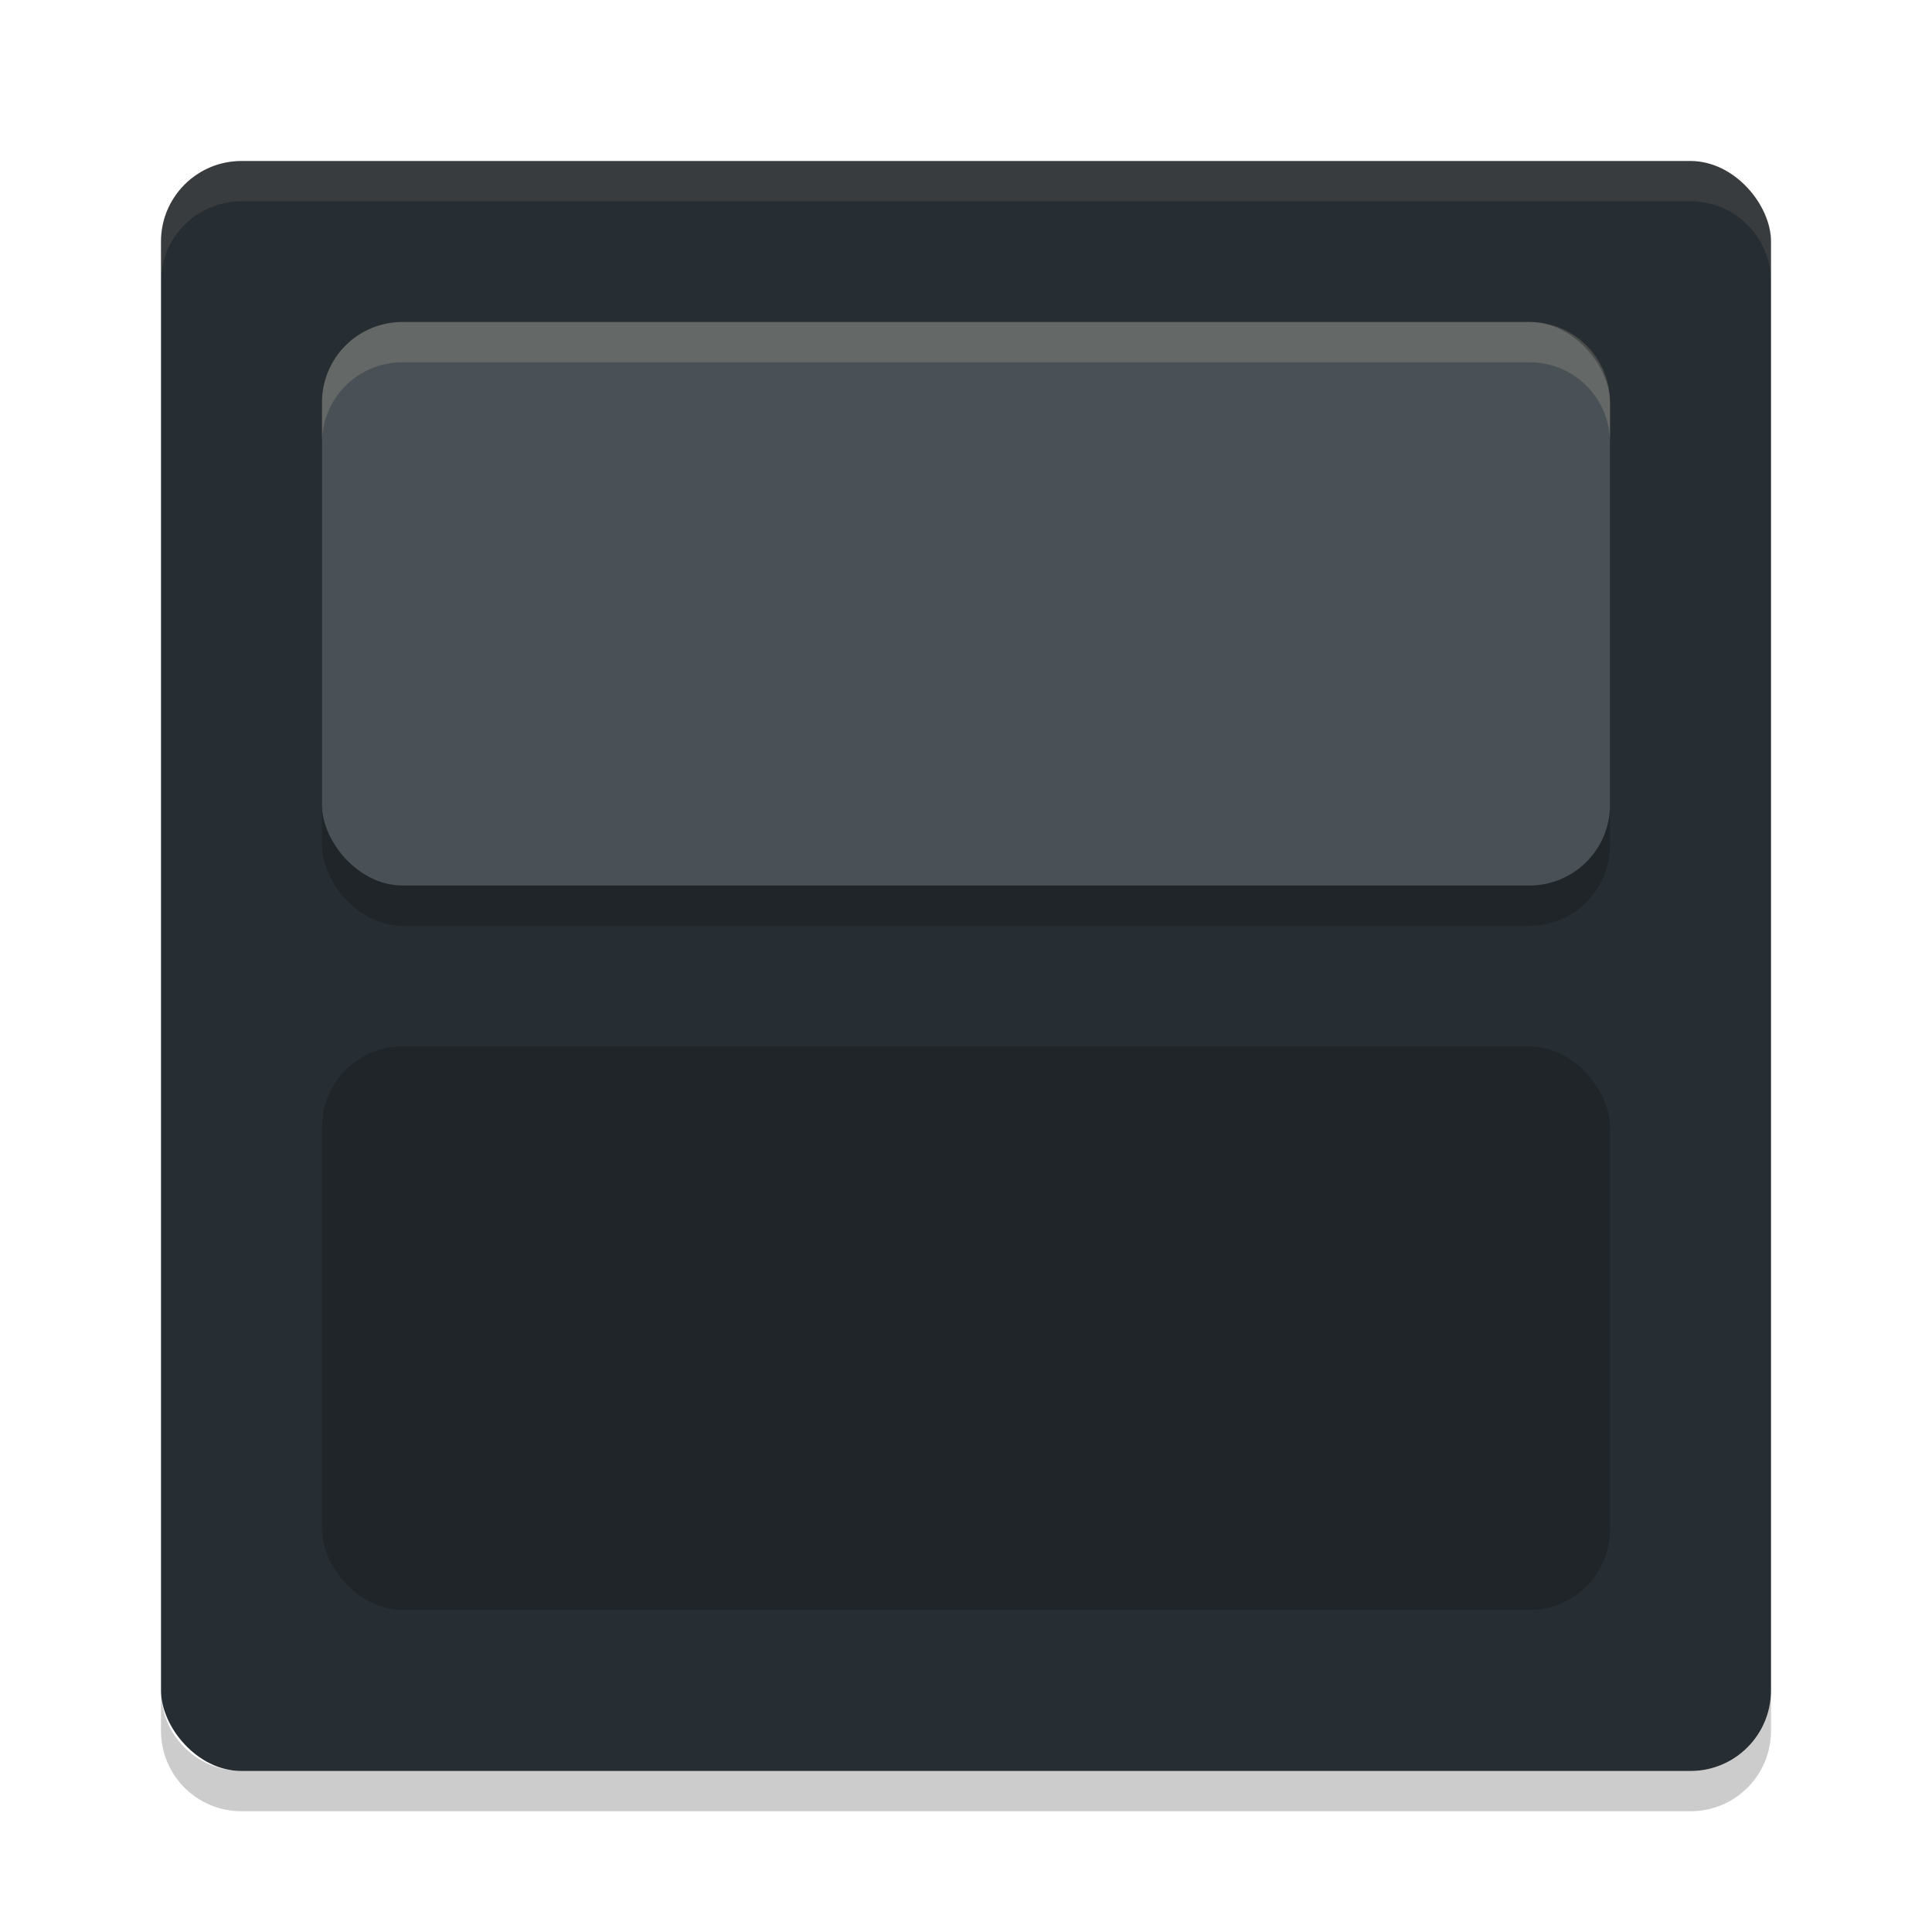 <svg xmlns="http://www.w3.org/2000/svg" width="48" height="48" version="1">
 <rect style="fill:#272e33" width="40" height="40" x="4" y="4" rx="2" ry="2"/>
 <path style="opacity:0.1;fill:#d3c6aa" d="M 6,4 C 4.892,4 4,4.892 4,6 V 7 C 4,5.892 4.892,5 6,5 h 36 c 1.108,0 2,0.892 2,2 V 6 C 44,4.892 43.108,4 42,4 Z"/>
 <path style="opacity:0.2" d="M 6,45 C 4.892,45 4,44.108 4,43 v -1 c 0,1.108 0.892,2 2,2 h 36 c 1.108,0 2,-0.892 2,-2 v 1 c 0,1.108 -0.892,2 -2,2 z"/>
 <rect style="opacity:0.2" width="32" height="14" x="8" y="9" rx="2" ry="2"/>
 <rect style="fill:#495156" width="32" height="14" x="8" y="8" rx="2" ry="2"/>
 <rect style="opacity:0.2" width="32" height="14" x="8" y="26" rx="2" ry="2"/>
 <path style="opacity:0.2;fill:#d3c6aa" d="M 10,8 C 8.892,8 8,8.892 8,10 v 1 C 8,9.892 8.892,9 10,9 h 28 c 1.108,0 2,0.892 2,2 V 10 C 40,8.892 39.108,8 38,8 Z"/>
</svg>
